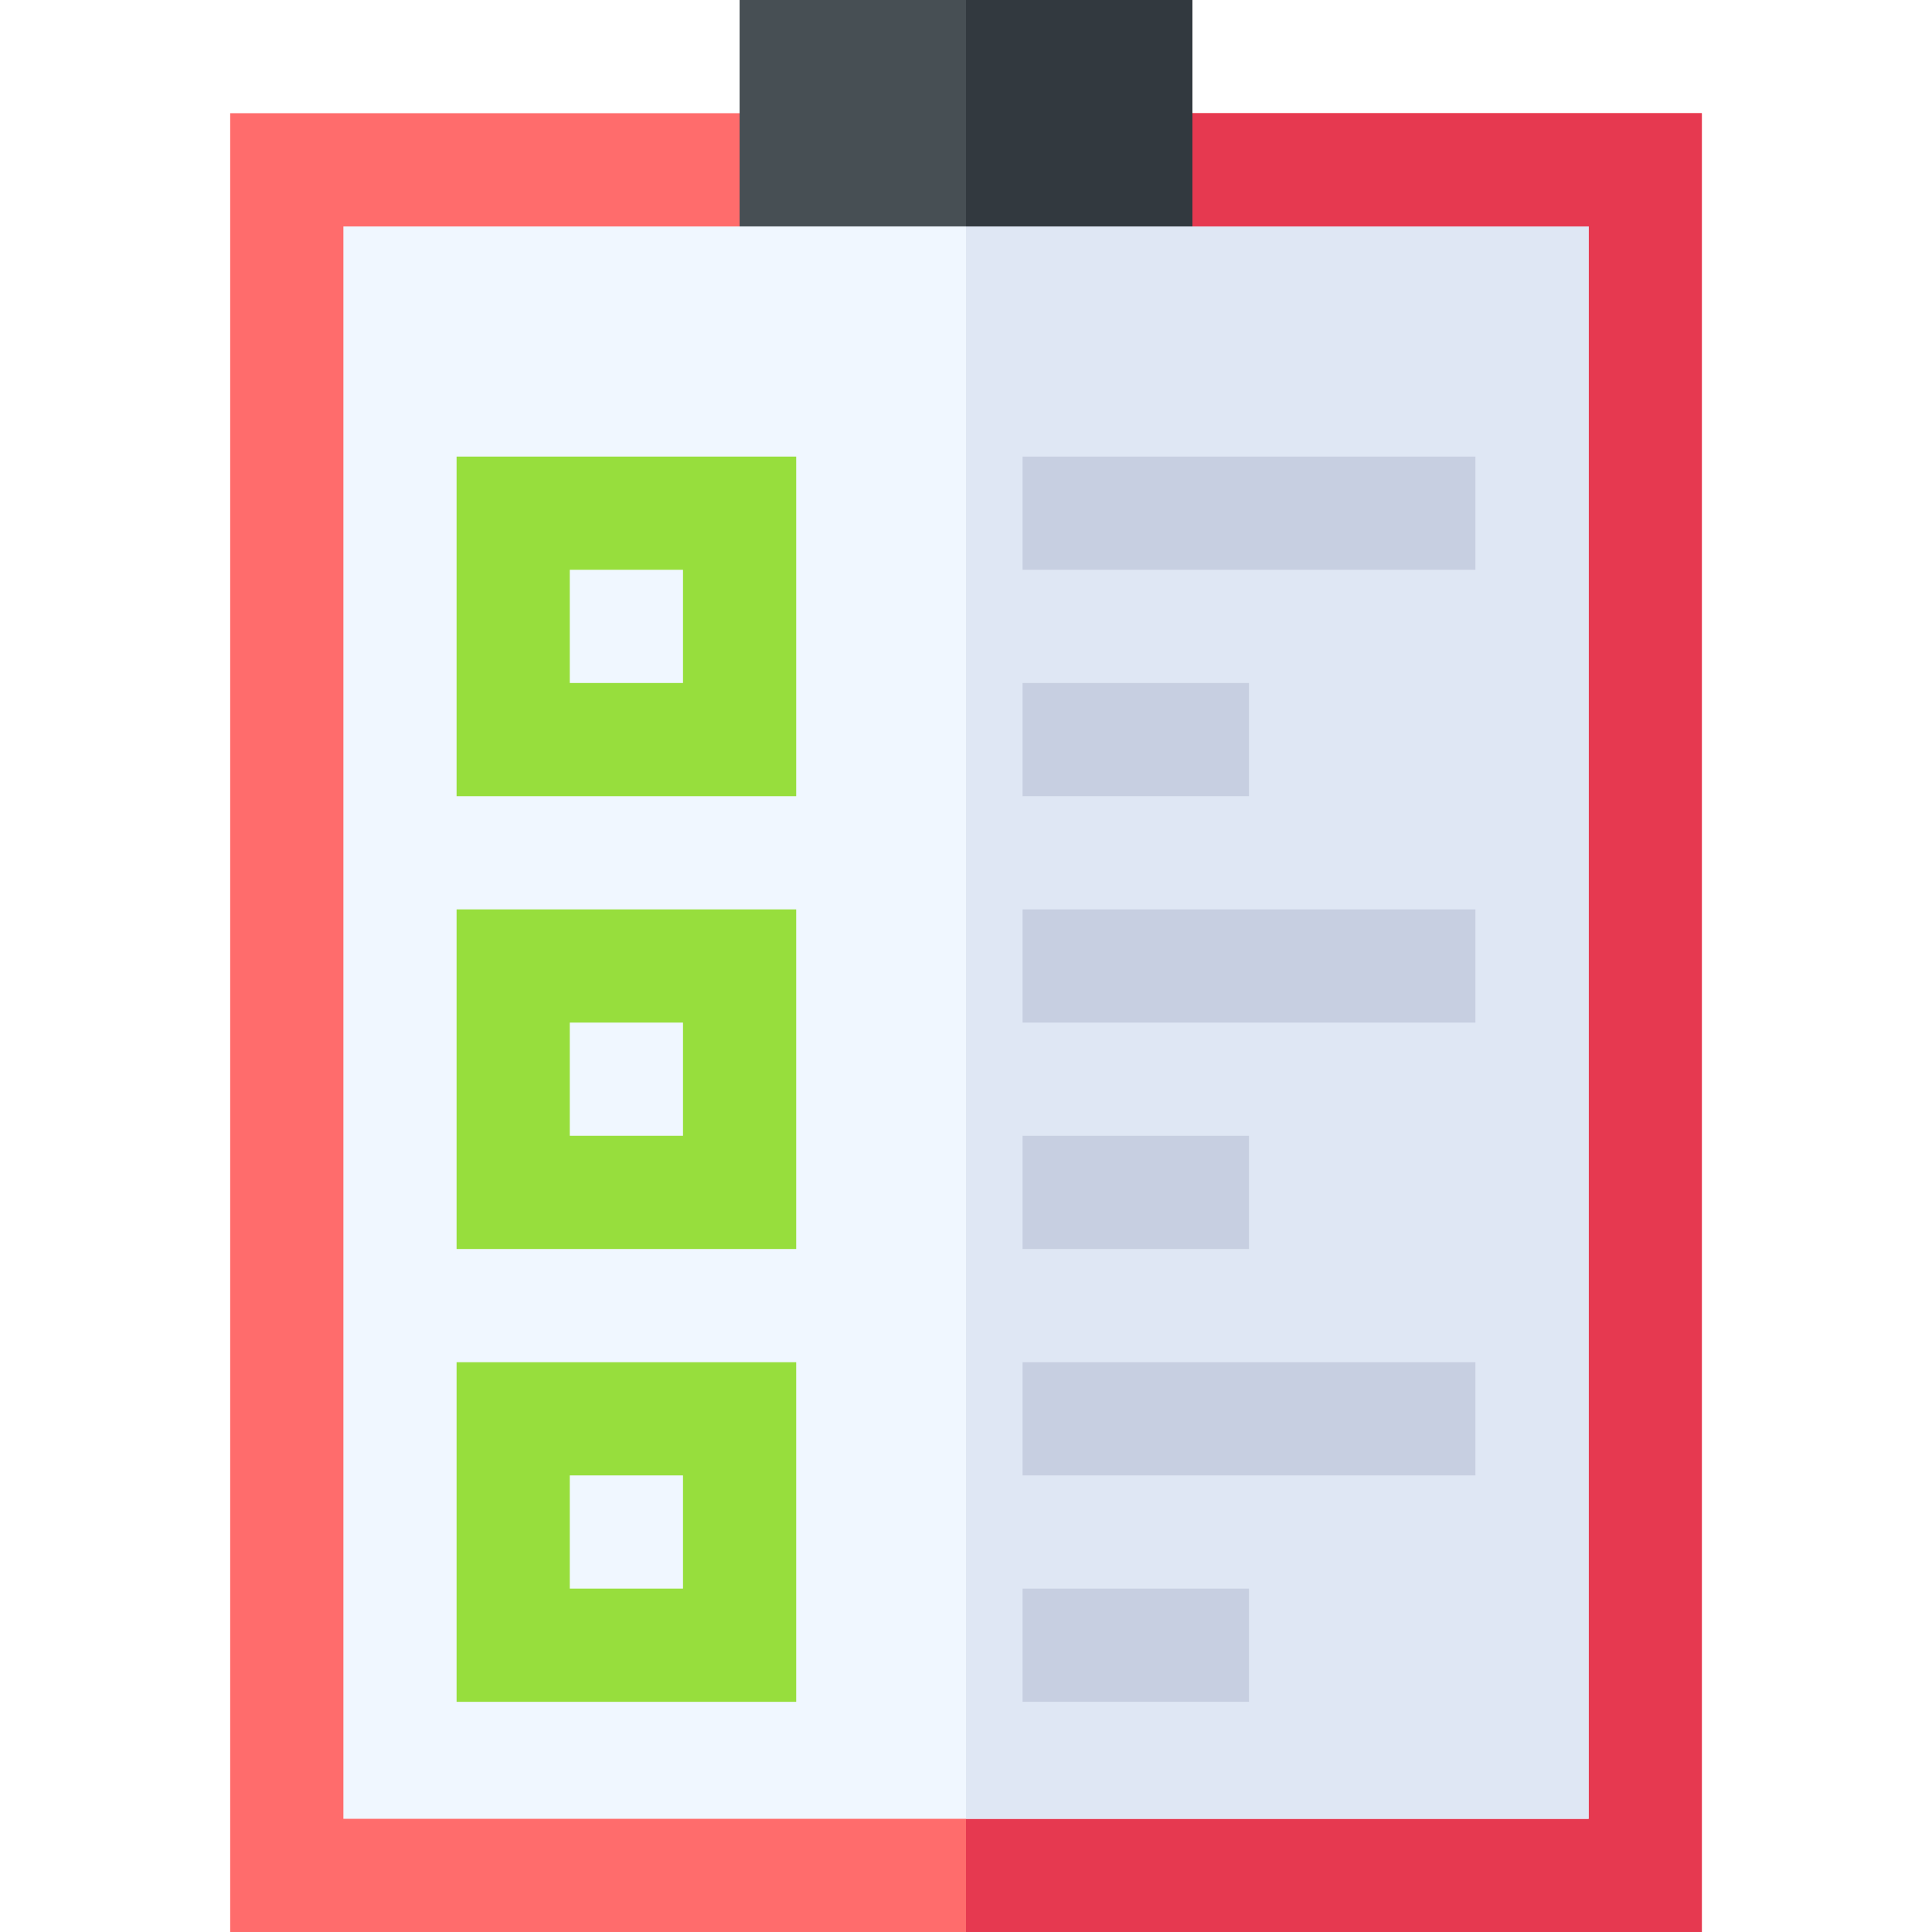 <svg id="Capa_1" enable-background="new 0 0 512 512" height="512" viewBox="0 0 512 512" width="512" xmlns="http://www.w3.org/2000/svg"><g><path d="m256 30h-195v482h195 195v-482z" fill="#ff6c6c"/><path d="m256 30h195v482h-195z" fill="#e63950"/><path d="m316 60-30-30h-30-30l-30 30h-105v422h165 165v-422z" fill="#f0f7ff"/><path d="m421 60h-105l-30-30h-30v452h165z" fill="#dfe7f4"/><g fill="#c7cfe1"><path d="m271 121h120v30h-120z"/><path d="m271 181h60v30h-60z"/><path d="m271 241h120v30h-120z"/><path d="m271 301h60v30h-60z"/><path d="m271 361h120v30h-120z"/><path d="m271 421h60v30h-60z"/></g><path d="m211 211h-90v-90h90z" fill="#97de3d"/><path d="m211 331h-90v-90h90z" fill="#97de3d"/><path d="m211 451h-90v-90h90z" fill="#97de3d"/><path d="m151 151h30v30h-30z" fill="#f0f7ff"/><path d="m151 271h30v30h-30z" fill="#f0f7ff"/><path d="m151 391h30v30h-30z" fill="#f0f7ff"/><path d="m256 0h-60v60h60 60v-60z" fill="#474f54"/><path d="m256 0h60v60h-60z" fill="#32393f"/></g></svg>